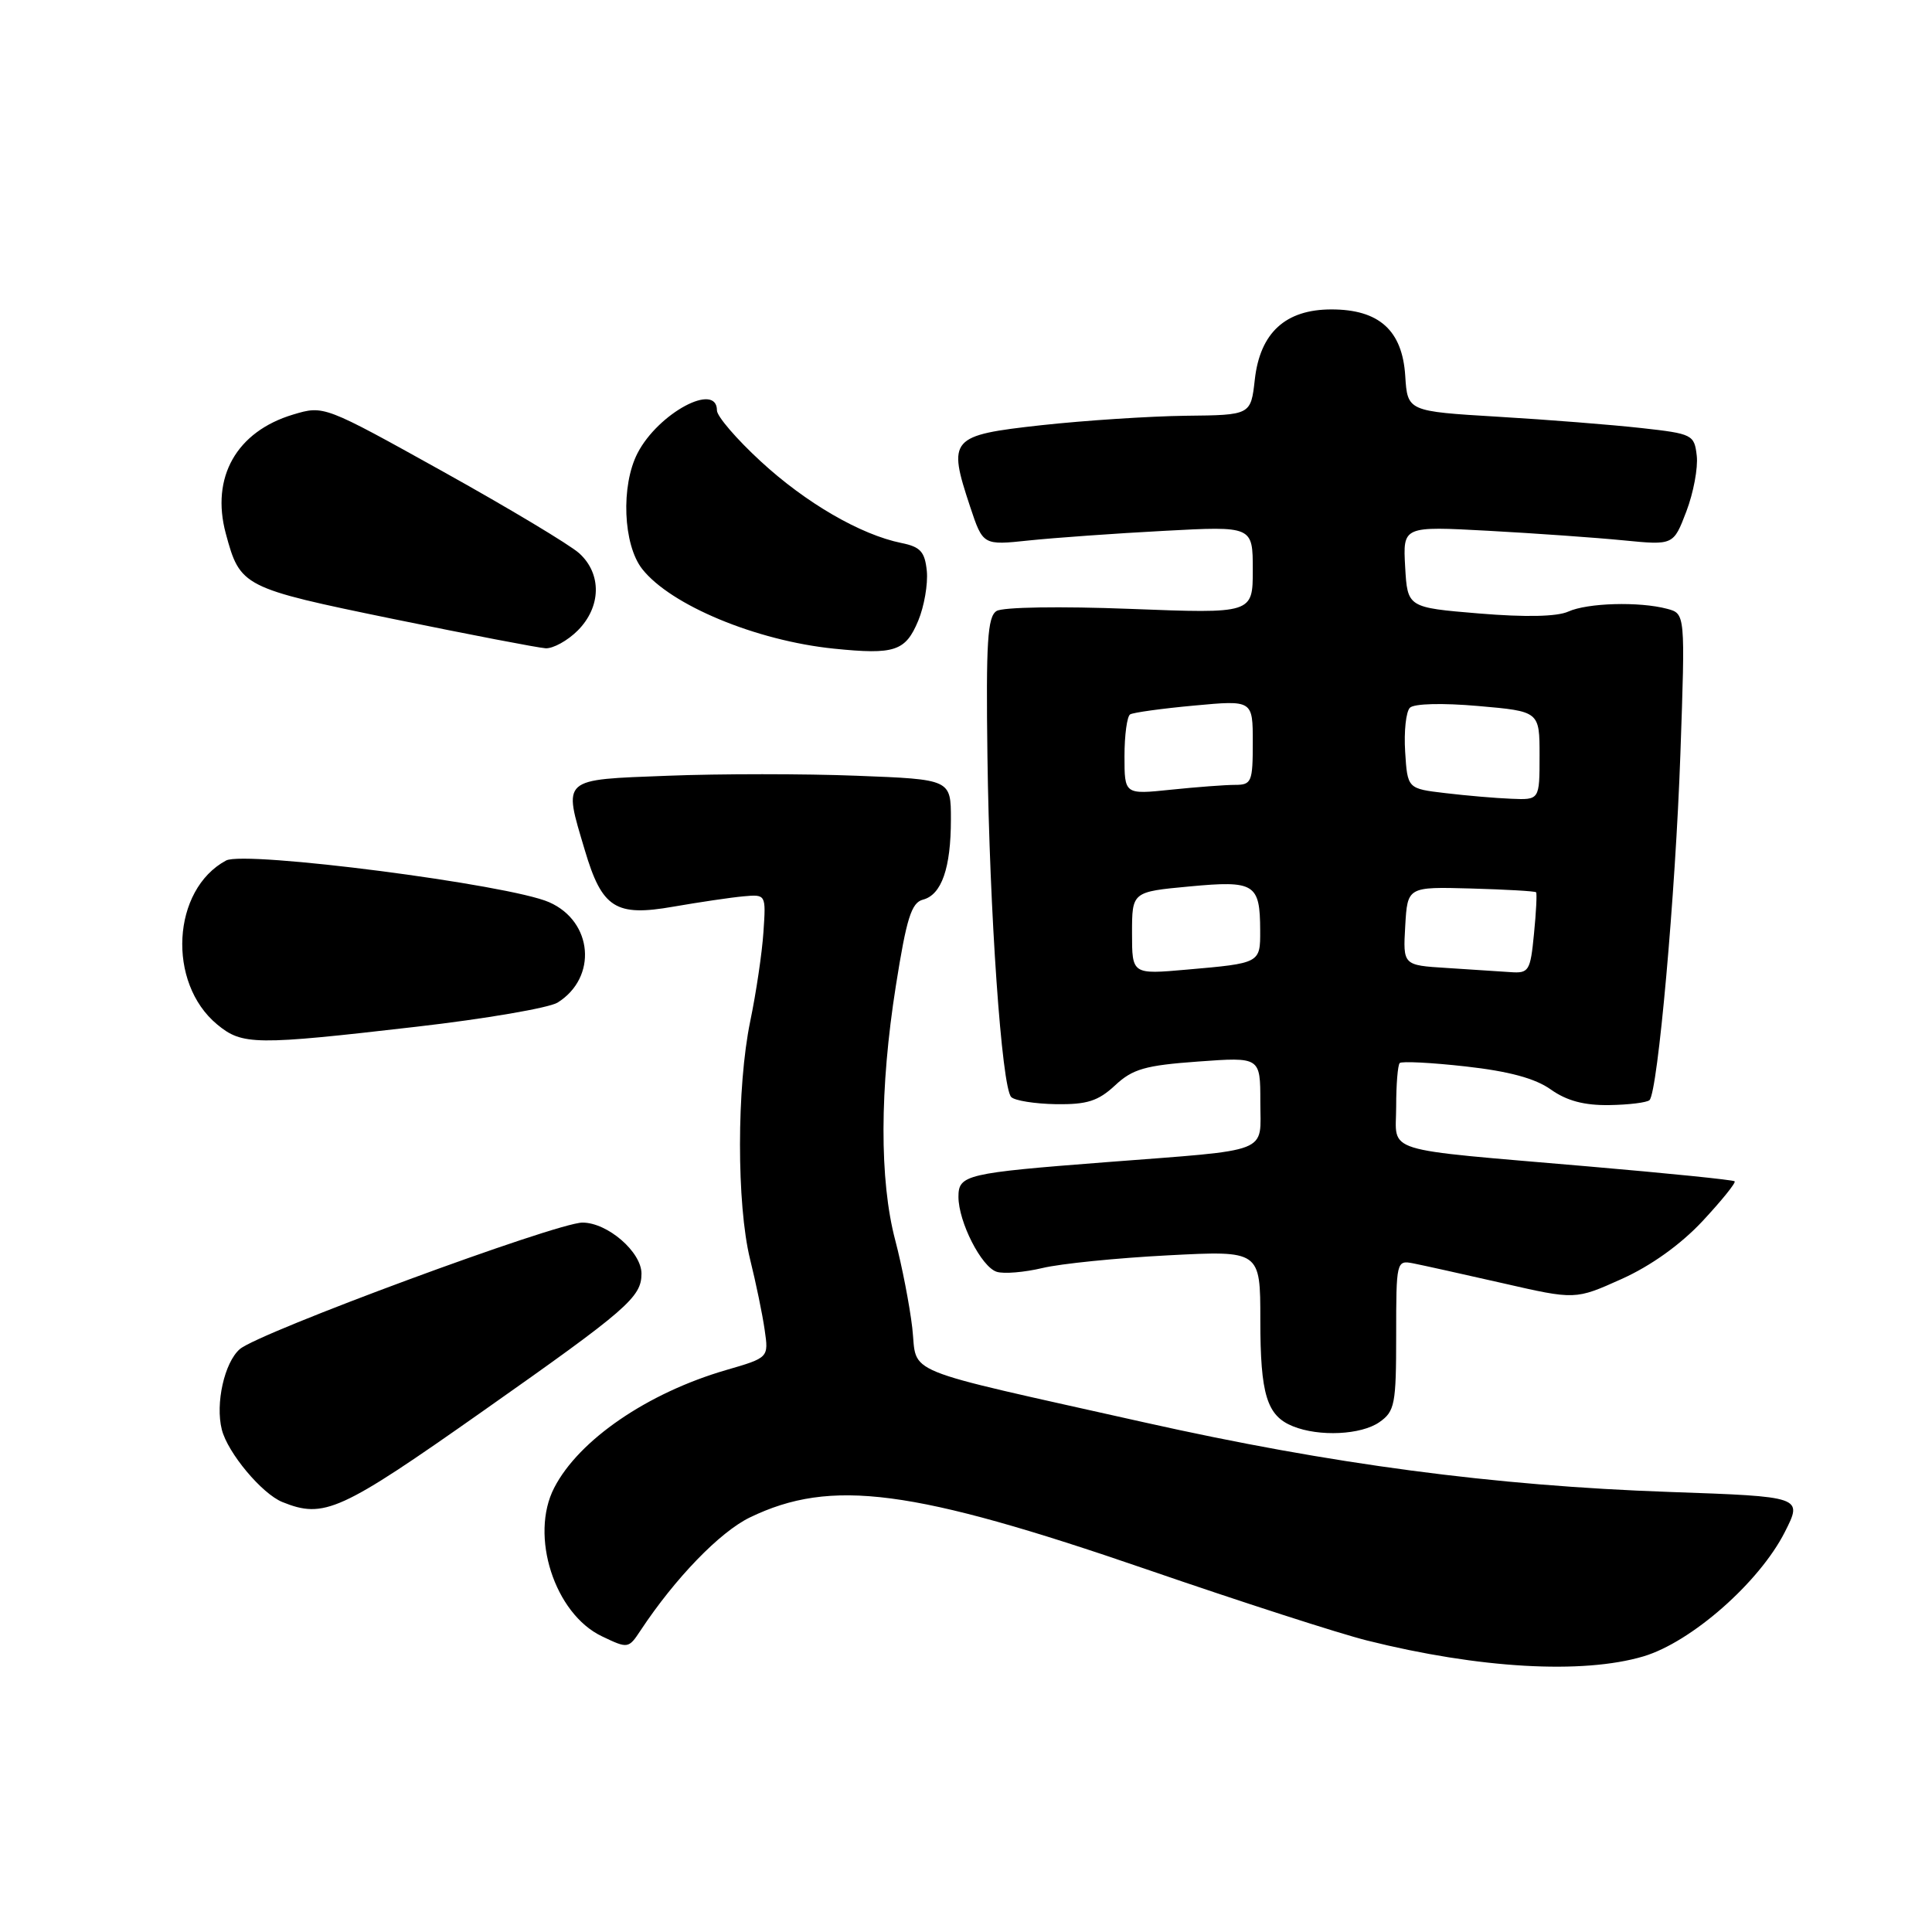 <?xml version="1.0" encoding="UTF-8" standalone="no"?>
<!DOCTYPE svg PUBLIC "-//W3C//DTD SVG 1.1//EN" "http://www.w3.org/Graphics/SVG/1.1/DTD/svg11.dtd" >
<svg xmlns="http://www.w3.org/2000/svg" xmlns:xlink="http://www.w3.org/1999/xlink" version="1.1" viewBox="0 0 256 256">
 <g >
 <path fill="currentColor"
d=" M 217.76 219.48 C 224.11 217.59 233.12 209.67 236.50 203.00 C 238.88 198.31 238.88 198.31 221.19 197.69 C 197.98 196.88 176.35 194.01 151.62 188.47 C 118.64 181.08 121.61 182.29 120.88 175.94 C 120.53 172.95 119.52 167.74 118.63 164.36 C 116.52 156.39 116.55 144.23 118.71 130.60 C 120.12 121.67 120.77 119.61 122.29 119.21 C 124.77 118.57 126.00 115.02 126.00 108.57 C 126.00 103.27 126.00 103.27 113.50 102.79 C 106.63 102.52 95.38 102.52 88.50 102.79 C 74.24 103.34 74.62 103.00 77.49 112.65 C 79.77 120.34 81.56 121.48 89.21 120.14 C 92.67 119.54 96.85 118.92 98.50 118.77 C 101.50 118.50 101.50 118.50 101.16 123.50 C 100.98 126.25 100.19 131.57 99.41 135.32 C 97.61 144.02 97.60 159.59 99.39 166.86 C 100.16 169.96 101.03 174.16 101.32 176.20 C 101.86 179.90 101.86 179.90 96.21 181.54 C 85.80 184.57 76.71 190.79 73.44 197.13 C 70.15 203.47 73.48 213.83 79.76 216.82 C 83.21 218.47 83.28 218.46 84.88 216.04 C 89.45 209.13 95.38 203.00 99.36 201.07 C 110.13 195.86 120.90 197.27 152.00 207.97 C 164.37 212.23 177.50 216.47 181.16 217.38 C 195.99 221.09 209.69 221.87 217.76 219.48 Z  M 64.00 186.97 C 83.14 173.50 85.00 171.89 85.00 168.76 C 85.00 165.89 80.50 162.00 77.18 162.00 C 73.75 162.00 34.29 176.57 31.77 178.77 C 29.74 180.54 28.52 185.97 29.39 189.42 C 30.16 192.50 34.70 197.93 37.42 199.03 C 42.94 201.26 45.07 200.30 64.00 186.97 Z  M 182.78 188.44 C 184.82 187.01 185.00 186.09 185.00 176.92 C 185.00 167.13 185.04 166.97 187.25 167.40 C 188.49 167.64 193.83 168.83 199.12 170.03 C 208.74 172.23 208.74 172.23 214.86 169.48 C 218.72 167.75 222.67 164.93 225.59 161.81 C 228.12 159.09 230.04 156.72 229.85 156.53 C 229.66 156.34 220.95 155.46 210.50 154.56 C 182.57 152.15 185.00 152.91 185.00 146.62 C 185.00 143.71 185.21 141.12 185.47 140.86 C 185.73 140.60 189.67 140.80 194.22 141.31 C 199.94 141.95 203.43 142.89 205.50 144.37 C 207.60 145.86 209.92 146.48 213.24 146.43 C 215.85 146.39 218.24 146.09 218.57 145.77 C 219.67 144.66 222.01 118.50 222.66 99.91 C 223.31 81.31 223.31 81.31 220.90 80.67 C 217.22 79.69 210.36 79.88 207.80 81.04 C 206.31 81.71 202.15 81.80 196.00 81.29 C 186.50 80.50 186.50 80.50 186.19 75.11 C 185.89 69.72 185.89 69.72 197.19 70.33 C 203.41 70.67 211.48 71.24 215.12 71.60 C 221.74 72.25 221.74 72.25 223.45 67.77 C 224.39 65.31 225.01 61.99 224.83 60.40 C 224.51 57.60 224.27 57.47 217.50 56.72 C 213.65 56.29 205.10 55.61 198.50 55.22 C 186.50 54.50 186.50 54.50 186.20 49.78 C 185.81 43.77 182.73 41.00 176.42 41.00 C 170.34 41.00 166.97 44.08 166.27 50.28 C 165.74 55.00 165.74 55.00 157.12 55.09 C 152.38 55.15 143.78 55.71 138.00 56.34 C 125.89 57.68 125.54 58.08 128.55 67.15 C 130.25 72.26 130.25 72.26 136.37 71.61 C 139.74 71.26 147.79 70.68 154.25 70.34 C 166.00 69.71 166.00 69.71 166.00 75.51 C 166.00 81.31 166.00 81.31 149.75 80.68 C 140.48 80.32 132.88 80.44 132.05 80.96 C 130.85 81.71 130.64 85.06 130.84 100.18 C 131.11 120.84 132.73 144.06 133.99 145.36 C 134.45 145.84 137.12 146.26 139.91 146.31 C 144.04 146.37 145.51 145.90 147.75 143.82 C 150.08 141.64 151.74 141.17 158.75 140.66 C 167.00 140.06 167.00 140.06 167.00 145.99 C 167.00 152.96 168.74 152.28 146.50 154.00 C 128.00 155.43 127.00 155.67 127.00 158.58 C 127.00 161.91 130.04 167.88 132.07 168.52 C 133.00 168.82 135.73 168.59 138.13 168.02 C 140.54 167.44 148.01 166.69 154.75 166.34 C 167.00 165.70 167.00 165.70 167.00 174.91 C 167.00 184.79 167.86 187.60 171.32 188.99 C 174.80 190.40 180.37 190.13 182.78 188.44 Z  M 55.16 136.05 C 64.32 135.00 72.74 133.55 73.88 132.85 C 79.19 129.53 78.57 122.10 72.77 119.55 C 67.47 117.20 32.46 112.69 29.96 114.02 C 22.78 117.87 22.10 130.23 28.78 135.75 C 32.11 138.50 33.78 138.52 55.16 136.05 Z  M 121.67 82.25 C 122.46 80.35 122.97 77.40 122.81 75.68 C 122.55 73.11 121.97 72.46 119.44 71.95 C 114.03 70.85 106.77 66.64 100.81 61.14 C 97.61 58.20 95.00 55.16 95.00 54.39 C 95.00 50.56 87.22 54.74 84.48 60.04 C 82.25 64.35 82.56 72.18 85.10 75.40 C 88.87 80.19 100.20 84.90 110.50 85.95 C 118.55 86.77 119.98 86.30 121.67 82.25 Z  M 76.55 83.55 C 79.67 80.42 79.76 76.04 76.75 73.31 C 75.51 72.19 67.39 67.32 58.71 62.49 C 42.92 53.71 42.92 53.71 38.84 54.93 C 31.34 57.18 27.91 63.24 29.92 70.70 C 31.82 77.75 32.13 77.91 52.07 82.01 C 62.21 84.09 71.31 85.84 72.30 85.90 C 73.28 85.95 75.20 84.90 76.55 83.55 Z  M 150.00 123.65 C 150.00 118.17 150.00 118.17 157.61 117.46 C 166.26 116.65 166.96 117.08 166.98 123.28 C 167.00 127.63 167.00 127.63 157.25 128.48 C 150.00 129.12 150.00 129.12 150.00 123.65 Z  M 191.70 128.26 C 185.90 127.90 185.90 127.90 186.20 122.70 C 186.50 117.50 186.50 117.50 194.90 117.73 C 199.52 117.86 203.40 118.08 203.54 118.23 C 203.67 118.38 203.55 120.86 203.26 123.75 C 202.78 128.68 202.59 128.99 200.12 128.81 C 198.68 128.71 194.89 128.46 191.70 128.26 Z  M 191.50 105.09 C 186.50 104.50 186.50 104.50 186.19 99.61 C 186.02 96.92 186.30 94.30 186.82 93.78 C 187.37 93.23 191.11 93.13 195.88 93.55 C 204.00 94.26 204.00 94.26 204.00 100.13 C 204.00 106.00 204.00 106.00 200.25 105.84 C 198.19 105.76 194.25 105.42 191.50 105.09 Z  M 149.00 100.20 C 149.00 97.41 149.34 94.91 149.75 94.66 C 150.16 94.41 153.99 93.88 158.25 93.49 C 166.00 92.77 166.00 92.77 166.00 98.38 C 166.00 103.61 165.84 104.00 163.65 104.00 C 162.35 104.00 158.53 104.29 155.15 104.64 C 149.00 105.28 149.00 105.28 149.00 100.20 Z "/>
</g>
</svg>